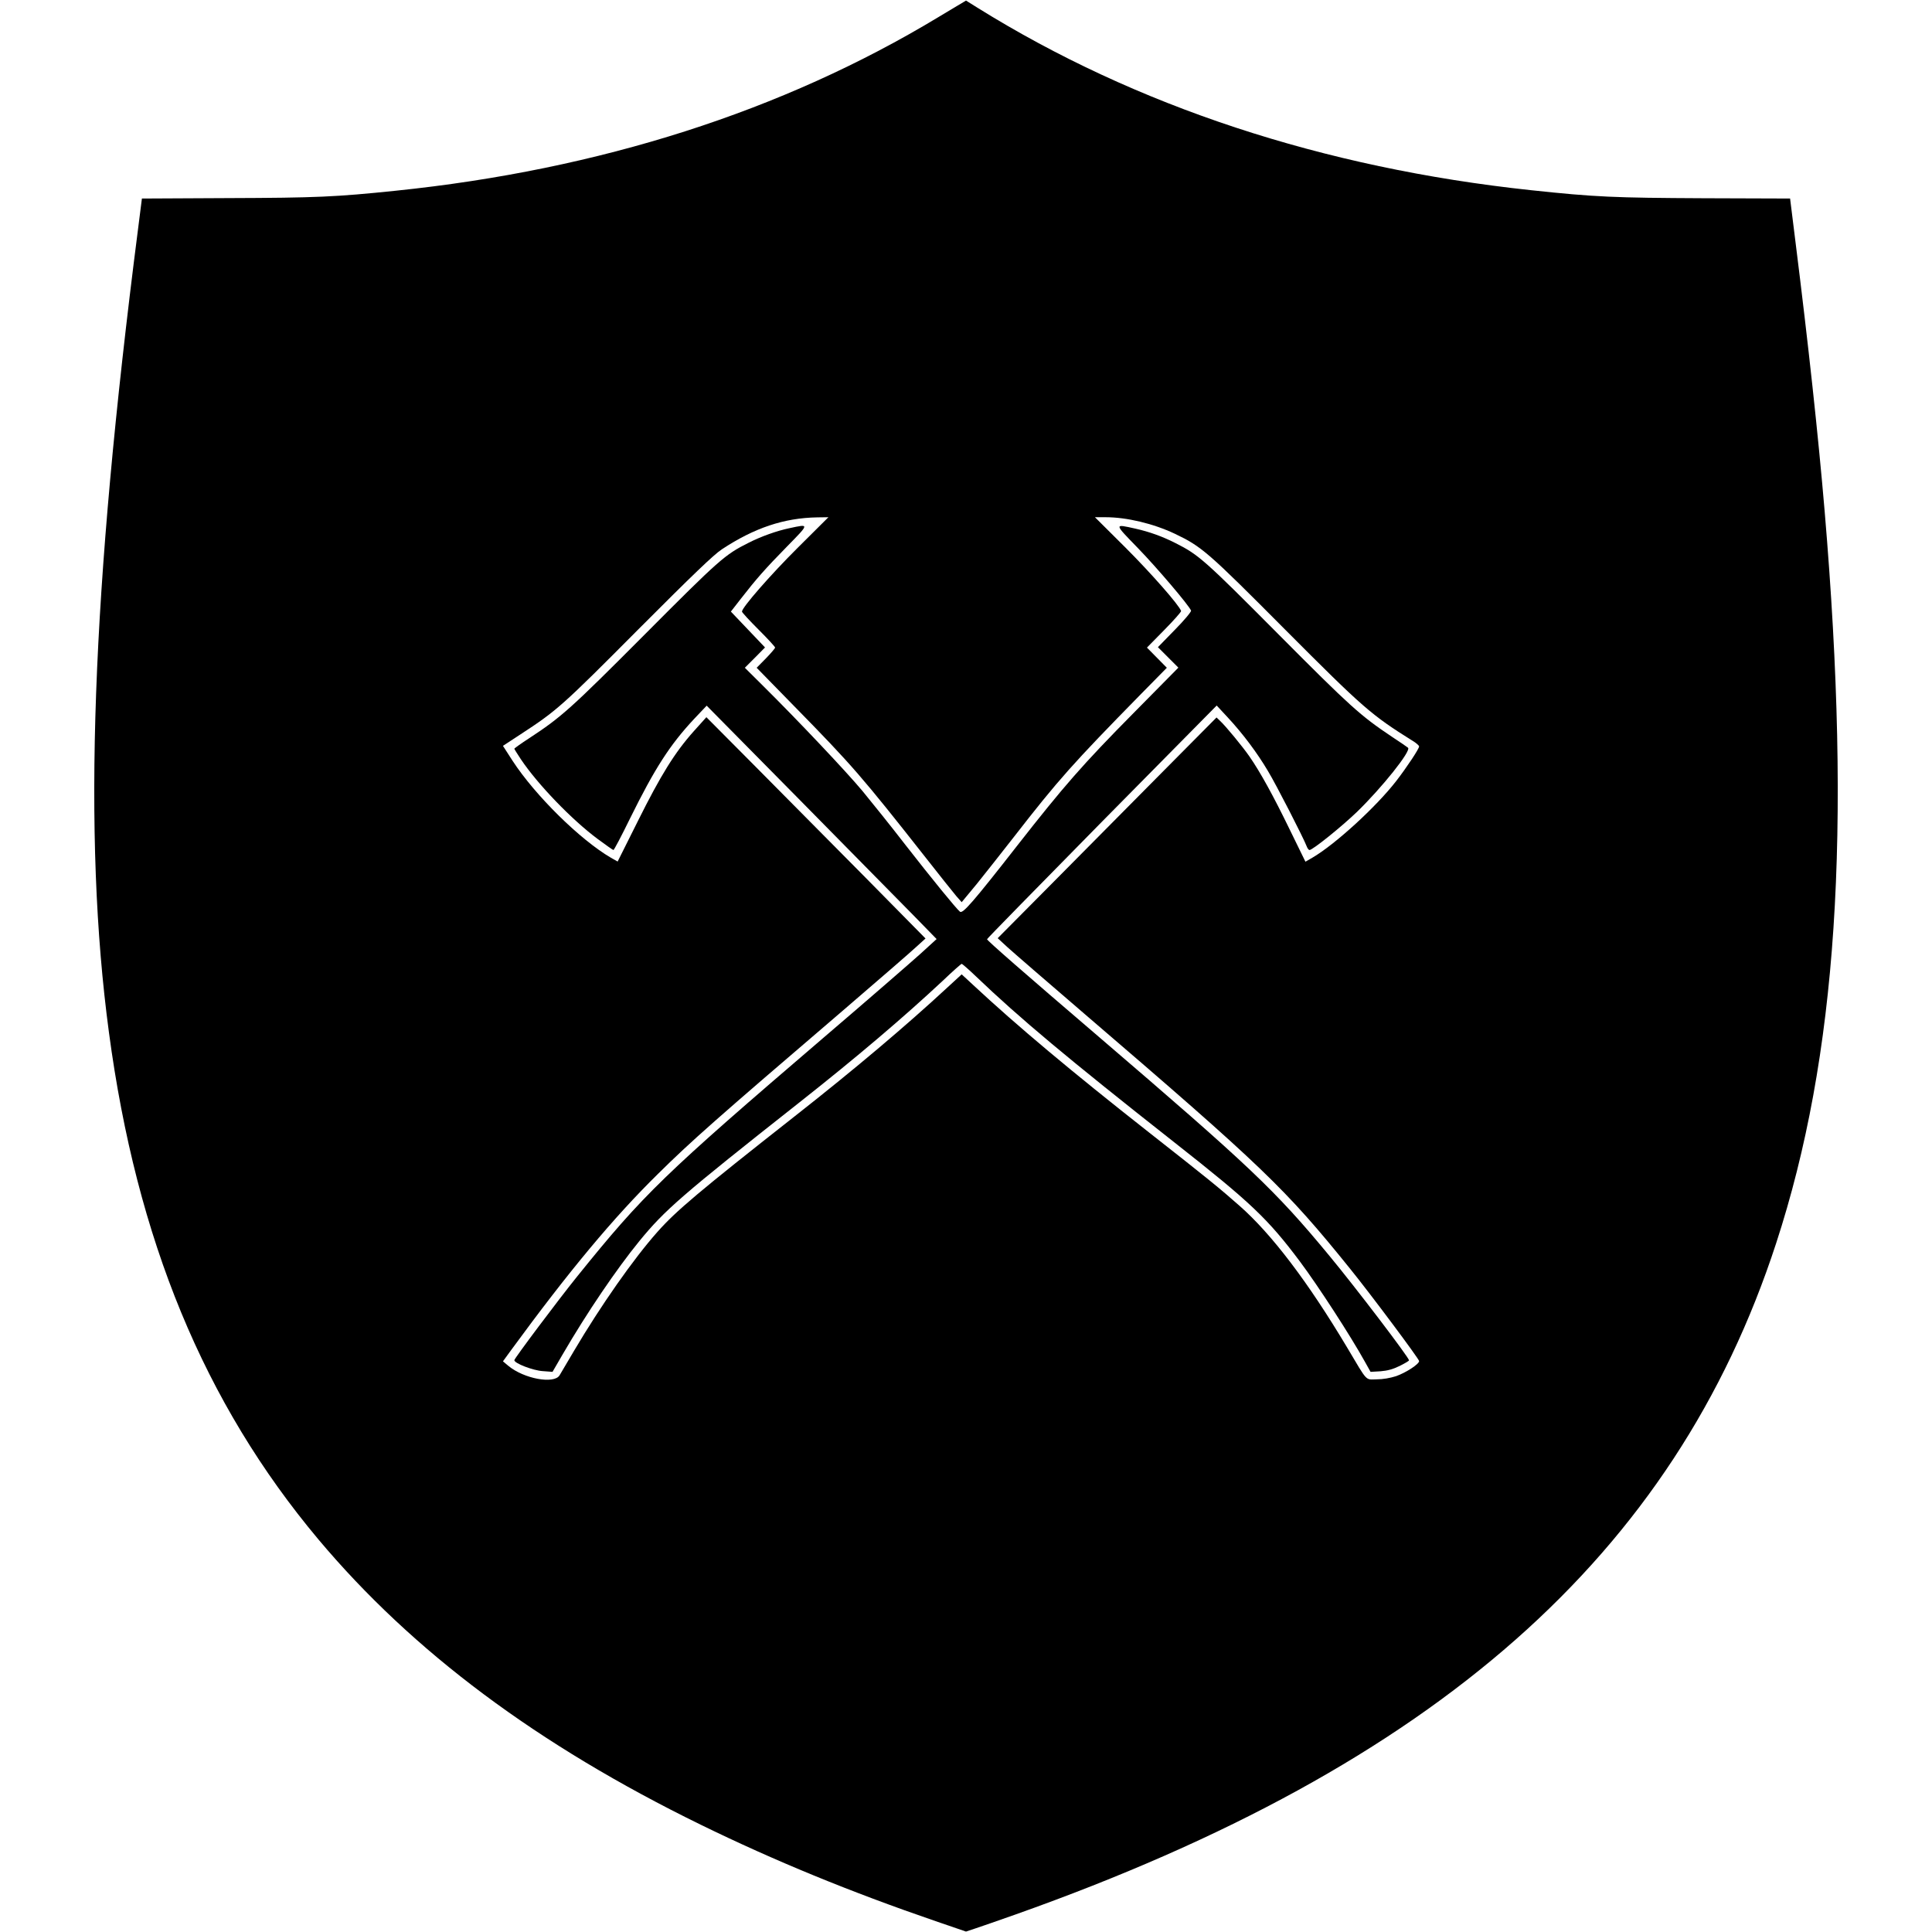 <svg version="1" xmlns="http://www.w3.org/2000/svg" width="1788" height="1788" viewBox="0 0 1341 1341"><path d="M651.3 11.9C543.2 77.2 416.2 117.8 274.5 132.4c-41.5 4.3-55.1 4.9-116 5.1l-60 .3-2.7 21.3C63.5 410.6 57.3 580.2 75.6 716.5c19.2 144 66.1 257.4 145.4 352 65.5 78 152.2 142.7 265.5 198.1 51.2 25 103.3 46.4 163 66.9l21 7.2 6-2c3.3-1.1 16.1-5.5 28.5-9.9 291.8-103.5 457.3-249.6 527.8-465.8 42.3-129.6 52.6-284.8 33.7-508-4.5-53.1-11.3-115.6-20.3-187.4l-3.7-29.8-60-.2c-62.3-.3-75-.8-120-5.6-144-15.4-274.3-58.3-384-126.6l-8-5-19.2 11.5zm-97.6 368.3c-19 18.9-38.7 41.5-38.7 44.3 0 .6 5.2 6.2 11.5 12.5s11.5 11.9 11.5 12.5c0 .5-2.9 3.9-6.4 7.5l-6.4 6.5 25.9 26.5c40.5 41.3 47.2 49.1 91.2 105 9.7 12.4 19.4 24.5 21.4 26.9l3.8 4.3 10.6-12.8c5.7-7.1 17.4-21.9 25.9-32.8 30.6-39.4 40.9-50.9 87.7-98.6l18.2-18.5-6.9-7-6.9-7 12-12.2c6.7-6.8 11.9-12.7 11.7-13.2-1.3-4-20.8-26.2-38.5-43.9L760 359h7.3c14.8 0 33.2 4.4 48.2 11.5 18.6 8.9 22.6 12.3 76.5 66.5 54.3 54.5 59.7 59.2 88.8 77.4 2.3 1.4 4.2 3.1 4.2 3.7 0 1.6-8.4 14.3-15.8 23.9-14 18.1-42.7 44.3-58.4 53.4l-4.7 2.7-10.9-22.3c-11.4-23.5-20.5-40-28-50.8-4.8-6.9-16.4-21-20.4-24.7l-2.4-2.3-37 37.3c-20.3 20.5-54.4 54.9-75.9 76.6l-39 39.3 6.5 6c3.6 3.3 28.3 24.7 55 47.6C876.5 809.9 892.2 825 937 880.5c14.8 18.3 48 62.8 48 64.2 0 2.2-9.2 8.1-16 10.5-4.1 1.3-9.1 2.2-13.4 2.2-8.1.1-6 2.4-20.5-22-27.2-45.6-52.5-78.9-74.8-98.5-13.7-12.1-21.8-18.7-62.8-50.9-53.8-42.3-91.4-73.8-122-102.3l-8-7.4-9.9 9.1c-28.7 26.6-64.7 57-106.1 89.5-66.6 52.4-82.2 65.5-95.3 80.3-16.5 18.6-39.2 51-57.7 82.3-4.9 8.2-9.4 16-10.1 17.1-3.8 6.3-24.8 2.4-35.6-6.6l-3.7-3.1 5.6-7.7c40.4-55.2 71.2-92.1 101.9-122.3 23.3-23 39.6-37.4 127.9-113 24.8-21.3 47.9-41.3 51.4-44.6l6.5-5.9-41.9-42.5c-23.1-23.3-57.3-57.9-76.1-76.8l-34.1-34.3-8.8 9.8c-13.2 14.8-22.9 30.5-38.7 62.2L428.7 598l-4.6-2.6c-21.3-12.4-52.5-43.1-68.3-67.3l-6.7-10.4 12.2-8c25.3-16.5 29-19.8 81.7-72.8 38-38.1 52.4-51.9 58-55.6 22.6-14.9 43.1-21.8 66.3-22.2l7.7-.1-21.3 21.2z"/><path d="M548 366.6c-8.7 1.8-19.9 5.8-28.5 10.2-16.4 8.2-20.1 11.5-72 63.6-51.3 51.5-57.9 57.4-80.2 72-5.7 3.7-10.3 7-10.3 7.3 0 .3 2.1 3.6 4.6 7.4 11.7 17.4 35.3 41.9 53.2 55.2 5.7 4.2 10.6 7.7 11 7.7.4 0 5.6-9.8 11.5-21.9 17.2-34.8 27.6-51 44.4-69l8.8-9.3 64 64.8c35.2 35.7 71.1 72.2 79.8 81l15.8 16.2-11.3 10.3c-6.2 5.6-36 31.5-66.3 57.4C460.2 815.7 446.9 828.6 400.6 886c-13.3 16.5-43.6 56.9-43.6 58.1 0 2.2 13.1 7.2 19.8 7.6l6.7.5 6.9-11.9c17.1-29.4 37.5-59.4 53.4-78.9 17.7-21.6 28.9-31.4 111.3-96.4 39.8-31.4 72-58.8 99.1-84.1 6.9-6.6 12.9-11.9 13.3-11.9.4 0 4.9 3.9 9.9 8.7 30.2 28.9 63.5 56.8 138.2 115.6 52.5 41.3 64.4 52.6 86.6 82.2 12.7 17 35.1 51.5 45.3 69.9l3.8 6.8 6.9-.4c4.9-.4 8.6-1.4 13.3-3.7 3.6-1.8 6.5-3.5 6.5-3.9 0-1.9-37-50.5-55.4-72.7-37.6-45.5-55.1-62-160.1-152-52.1-44.6-77.3-66.6-77.4-67.6-.1-.3 35.8-36.9 79.6-81.4l79.8-80.8 7.8 8.4c10.3 11.1 20.3 24.4 27.8 37.1 5.7 9.4 24.7 46.5 26.9 52.3.5 1.4 1.4 2.5 1.9 2.5 2.2 0 22.3-16.2 33-26.5 17.3-16.8 37.8-42.4 35.4-44.5-.4-.4-5.5-3.9-11.3-7.7-21.8-14.6-28.7-20.8-79-71.4-51.1-51.4-55-54.8-71-62.9-9.3-4.7-18.2-7.9-28-10.1-14.9-3.3-14.9-3.7 1.8 13.5 13.1 13.5 35.4 39.7 36.9 43.4.3.7-4.6 6.6-11.2 13.3l-11.8 12.1 7.1 7.1 7.1 7.1-31 31.4c-35.4 35.8-48.5 50.8-80.9 92.2-30.7 39.3-37.8 47.4-39.7 45.8-2.7-2.2-19.7-23.1-37.8-46.3-9.8-12.7-23.3-29.5-29.8-37.4-11.8-14.1-44.5-48.7-69.1-73.1L517 463.5l7-7 7-7.1-11.8-12.4-11.9-12.5 7-9c10.5-13.5 16.7-20.6 32.1-36.3 15.5-15.8 15.5-15.6 1.6-12.6z"/></svg>